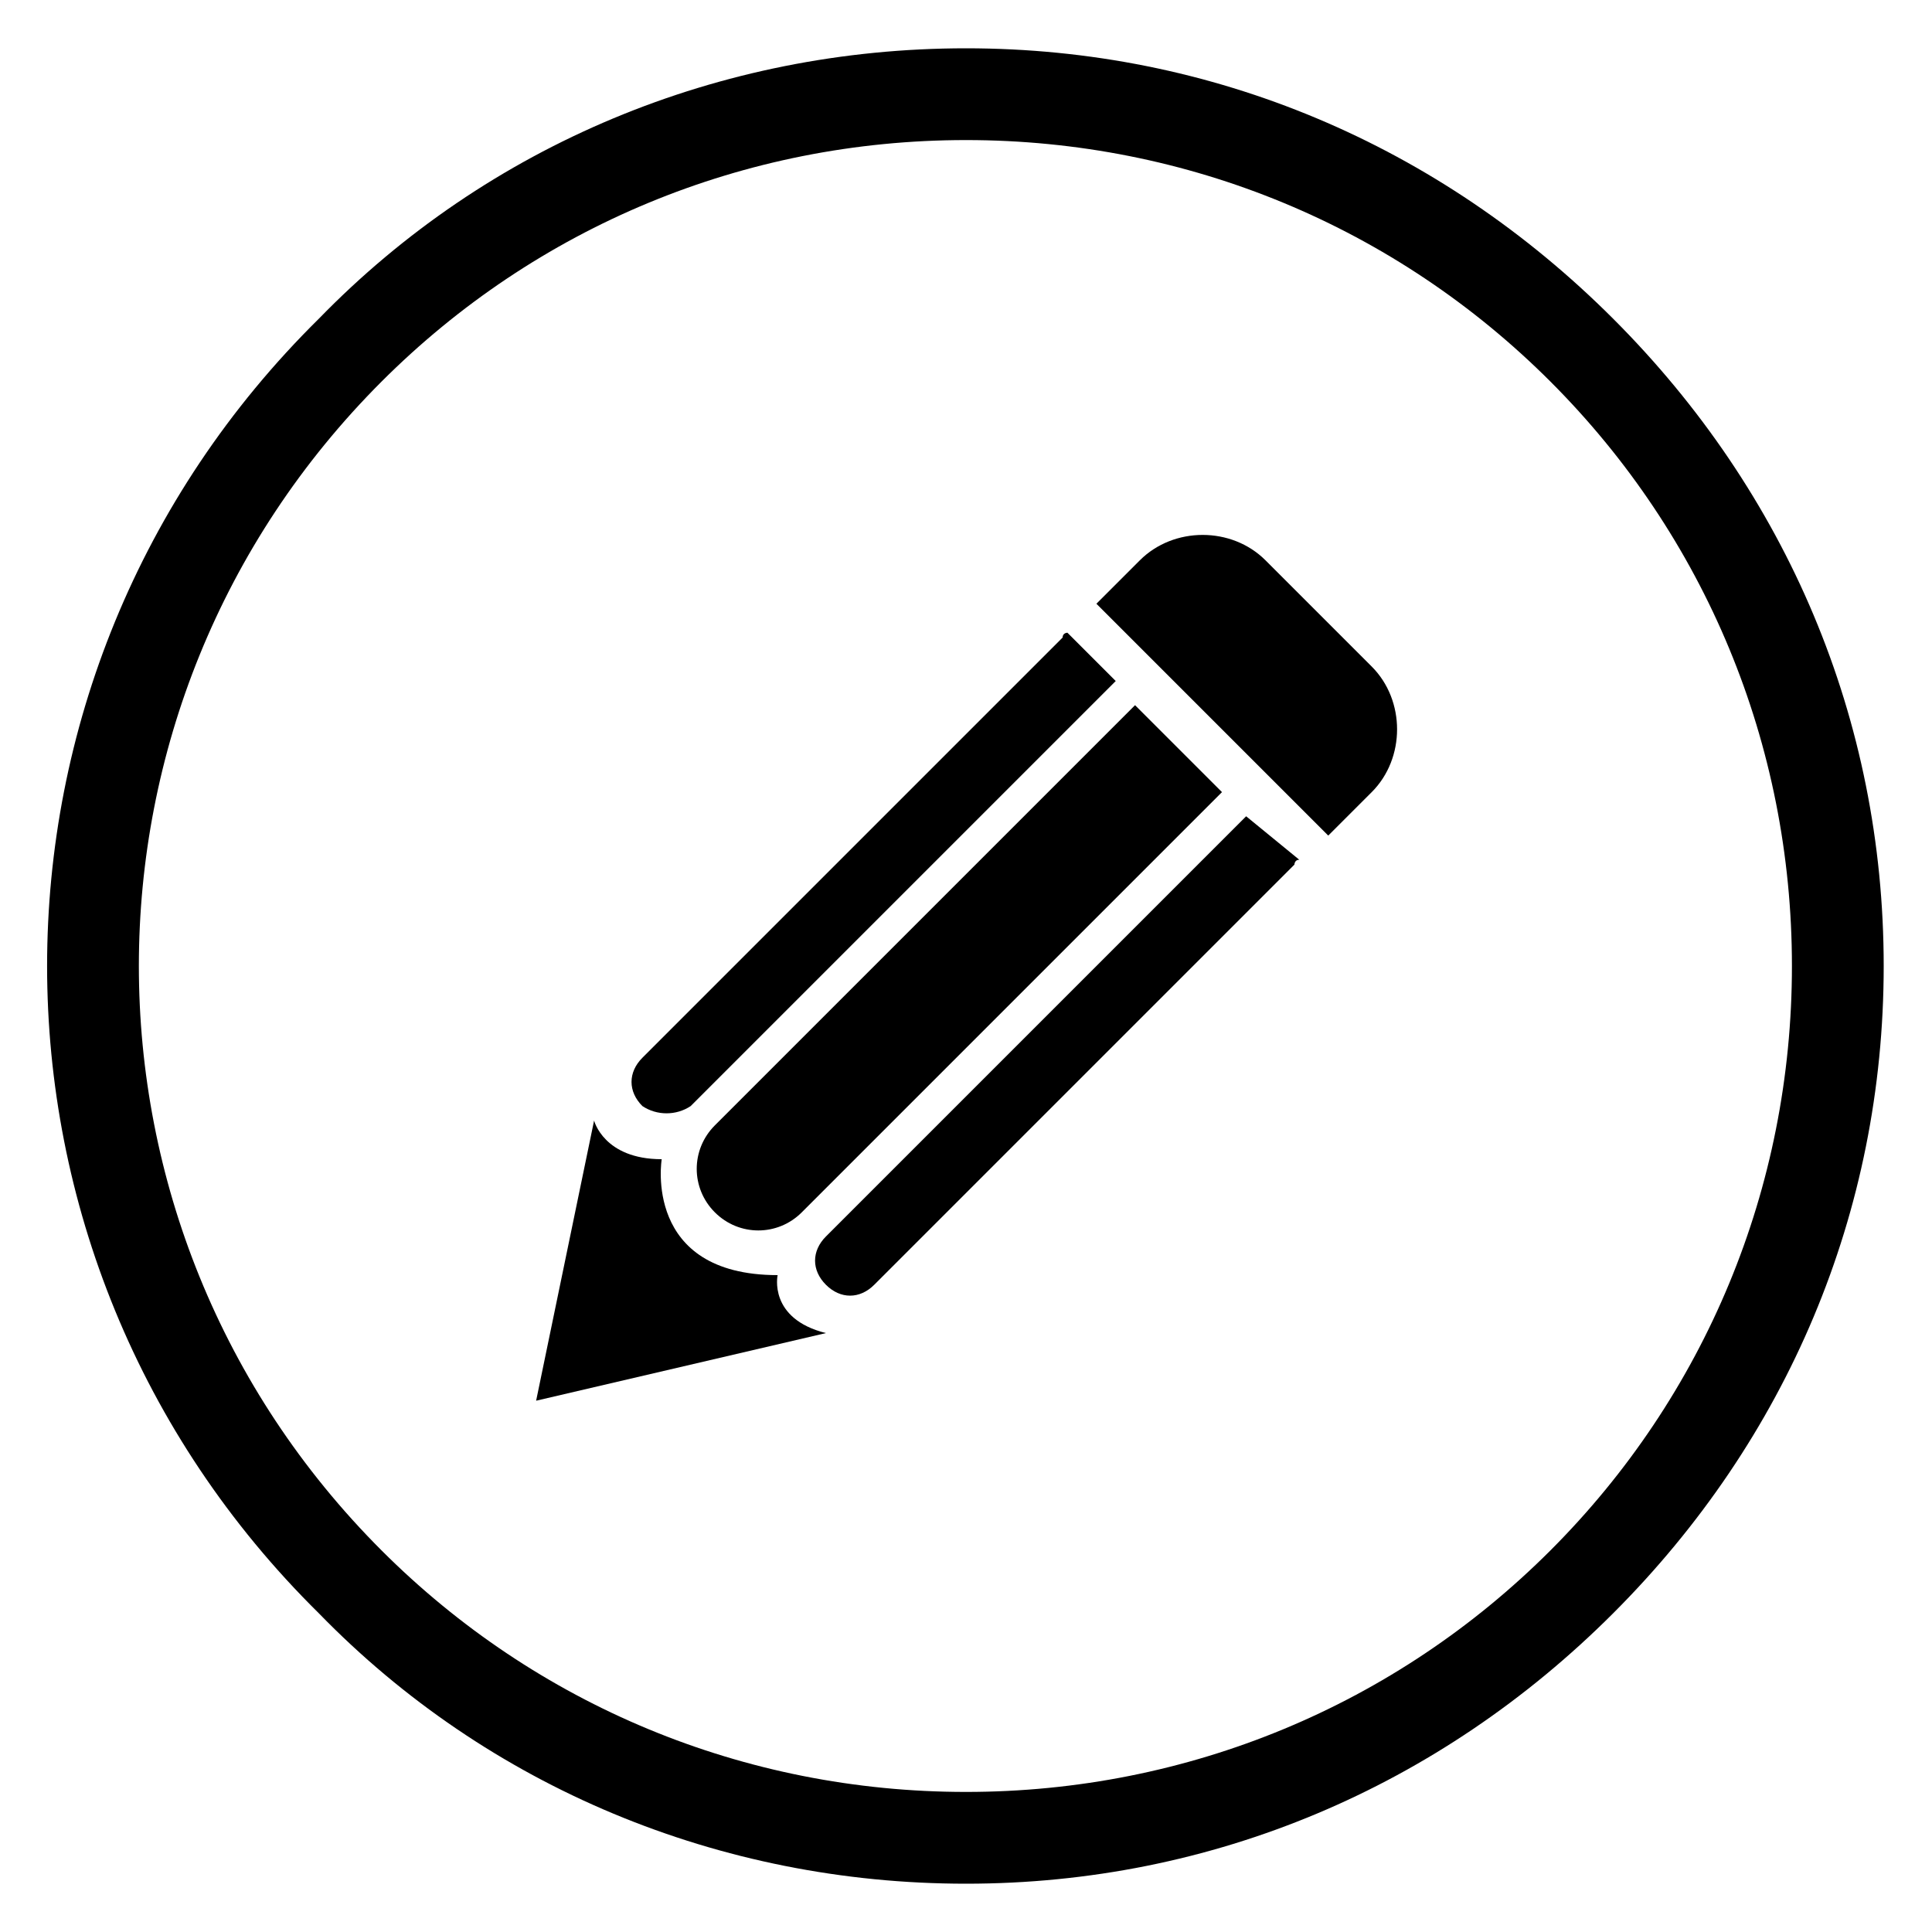 <?xml version="1.0" encoding="utf-8"?>
<!-- Generator: Adobe Illustrator 19.1.0, SVG Export Plug-In . SVG Version: 6.00 Build 0)  -->
<svg version="1.1" id="图层_1" xmlns="http://www.w3.org/2000/svg" xmlns:xlink="http://www.w3.org/1999/xlink" x="0px" y="0px"
	 viewBox="0 0 40 40" style="enable-background:new 0 0 40 40;" xml:space="preserve">
<path d="M14.8,25.1c0.5,0.5,1.3,0.5,1.8,0l8.7-8.7l-1.8-1.8l-8.7,8.7C14.3,23.8,14.3,24.6,14.8,25.1L14.8,25.1z"/>
<path d="M25.8,16.9l-8.7,8.7c-0.3,0.3-0.3,0.7,0,1s0.7,0.3,1,0l8.7-8.7c0,0,0-0.1,0.1-0.1L25.8,16.9L25.8,16.9L25.8,16.9z"/>
<path d="M14.3,22.9l8.7-8.7c0,0,0,0,0.1-0.1l-1-1c0,0-0.1,0-0.1,0.1l-8.7,8.7c-0.3,0.3-0.3,0.7,0,1C13.6,23.1,14,23.1,14.3,22.9
	L14.3,22.9z"/>
<path d="M16.1,26.4c-2.8,0-2.4-2.4-2.4-2.4c-1.2,0-1.4-0.8-1.4-0.8L11.1,29l6-1.4C15.9,27.3,16.1,26.4,16.1,26.4L16.1,26.4z"/>
<path d="M26.2,11.6c-0.7-0.7-1.9-0.7-2.6,0l-0.9,0.9l4.8,4.8l0.9-0.9c0.7-0.7,0.7-1.9,0-2.6L26.2,11.6L26.2,11.6z"/>
<path d="M33.4,6.6C29.8,3,25.1,1,20,1S10.1,3,6.6,6.6C-0.9,14-0.9,26,6.6,33.4C10.1,37,14.9,39,20,39s9.8-2,13.4-5.6
	C37,29.8,39,25.1,39,20S37,10.2,33.4,6.6L33.4,6.6z M32.1,32.1c-3.2,3.2-7.5,5-12.1,5s-8.9-1.8-12.1-5c-6.7-6.7-6.7-17.5,0-24.2
	c3.2-3.2,7.5-5,12.1-5s8.9,1.8,12.1,5s5,7.5,5,12.1S35.3,28.9,32.1,32.1L32.1,32.1z"/>
</svg>
